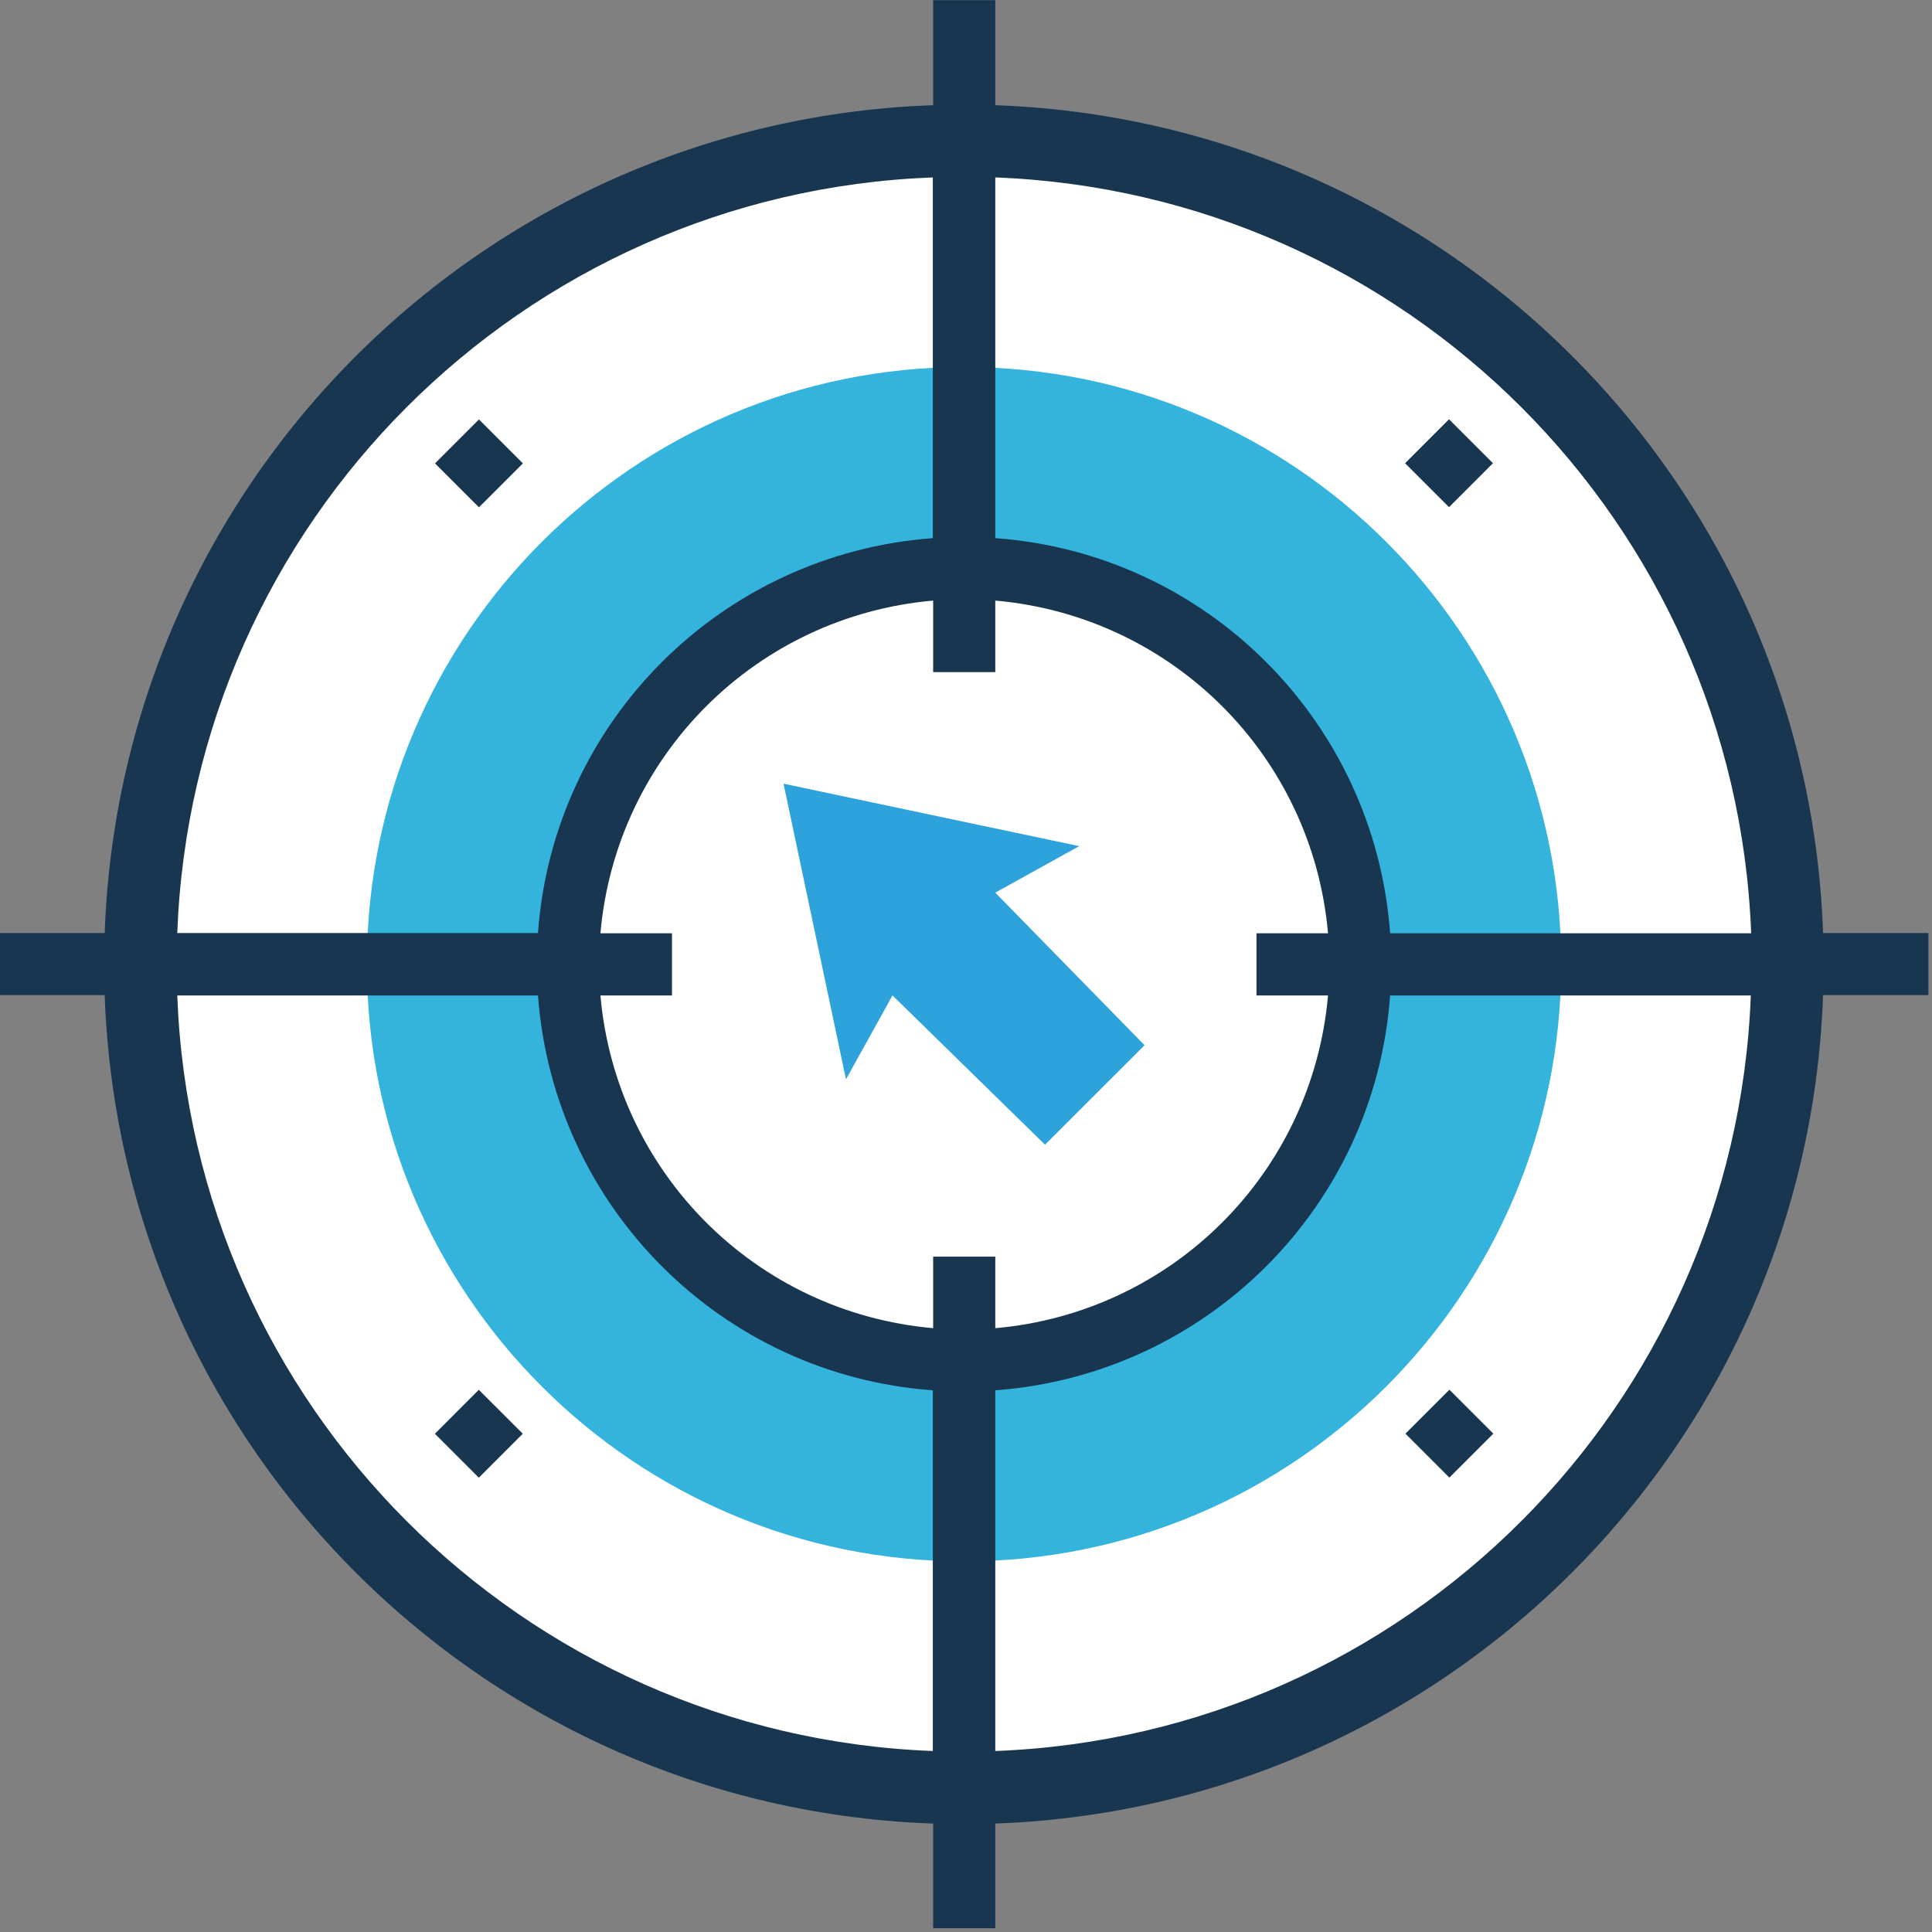 <?xml version="1.0" encoding="UTF-8"?>
<svg width="50px" height="50px" viewBox="0 0 50 50" version="1.1" xmlns="http://www.w3.org/2000/svg" xmlns:xlink="http://www.w3.org/1999/xlink">
    <rect x="0" y="0" width="50" height="50" fill="#808080" stroke="none"/>
    <!-- Generator: Sketch 43.1 (39012) - http://www.bohemiancoding.com/sketch -->
    <title>icon-Final judgment-s</title>
    <desc>Created with Sketch.</desc>
    <defs></defs>
    <g id="Page-1" stroke="none" stroke-width="1" fill="none" fill-rule="evenodd">
        <g id="新建项目-项目详情-审核信息" transform="translate(-779, -322)" fill-rule="nonzero">
            <g id="Group-19" transform="translate(346, 322)">
                <g id="Group-8" transform="translate(430, 0)">
                    <g id="icon-Final-judgment-s" transform="translate(3, 0)">
                        <path d="M24.949,3.708 L24.949,3.708 C13.199,3.708 3.695,13.203 3.695,24.954 L3.695,24.954 C3.695,36.705 13.19,46.208 24.941,46.208 L24.941,46.208 C36.692,46.208 46.195,36.713 46.195,24.954 L46.195,24.954 C46.204,13.203 36.7,3.708 24.949,3.708 Z" id="Shape" stroke="#193651" stroke-width="2" fill="#FFFFFF"></path>
                        <path d="M24.949,40.408 C16.414,40.408 9.495,33.489 9.495,24.954 C9.495,16.418 16.414,9.499 24.949,9.499 C33.485,9.499 40.404,16.418 40.404,24.954 C40.404,33.489 33.485,40.408 24.949,40.408 Z" id="SVGCleanerId_0" fill="#F16051"></path>
                        <path d="M24.949,35.257 C19.318,35.257 14.646,30.669 14.646,24.954 C14.646,19.323 19.234,14.651 24.949,14.651 C30.581,14.651 35.252,19.238 35.252,24.954 C35.252,30.585 30.581,35.257 24.949,35.257 Z" id="Shape" stroke="#193651" stroke-width="2" fill="#FFFFFF"></path>
                        <polygon id="Shape" fill="#2EA2DB" points="27.929 21.898 20.278 20.282 21.894 27.933 23.098 25.762 27.045 29.625 29.621 27.05 25.758 23.102"></polygon>
                        <path d="M24.949,3.708 L24.949,3.708 C13.199,3.708 3.695,13.203 3.695,24.954 L3.695,24.954 C3.695,36.705 13.19,46.208 24.941,46.208 L24.941,46.208 C36.692,46.208 46.195,36.713 46.195,24.954 L46.195,24.954 C46.204,13.203 36.7,3.708 24.949,3.708 Z" id="Shape" fill="#FFFFFF"></path>
                        <path d="M24.949,40.408 C16.414,40.408 9.495,33.489 9.495,24.954 C9.495,16.418 16.414,9.499 24.949,9.499 C33.485,9.499 40.404,16.418 40.404,24.954 C40.404,33.489 33.485,40.408 24.949,40.408 Z" id="SVGCleanerId_0_1_" fill="#34B3DC"></path>
                        <path d="M24.949,35.257 C19.318,35.257 14.646,30.669 14.646,24.954 C14.646,19.323 19.234,14.651 24.949,14.651 C30.581,14.651 35.252,19.238 35.252,24.954 C35.252,30.585 30.581,35.257 24.949,35.257 Z" id="Shape" fill="#FFFFFF"></path>
                        <g id="Group" transform="translate(11.198, 10.807)" fill="#193651">
                            <rect id="Rectangle-path" transform="translate(1.194, 26.298) rotate(134.984) translate(-1.194, -26.298) " x="0.39" y="25.494" width="1.608" height="1.608"></rect>
                            <rect id="Rectangle-path" transform="translate(26.304, 1.181) rotate(134.984) translate(-26.304, -1.181) " x="25.501" y="0.378" width="1.608" height="1.608"></rect>
                            <rect id="Rectangle-path" transform="translate(1.197, 1.185) rotate(135) translate(-1.197, -1.185) " x="0.393" y="0.381" width="1.608" height="1.608"></rect>
                            <rect id="Rectangle-path" transform="translate(26.313, 26.295) rotate(135) translate(-26.313, -26.295) " x="25.51" y="25.491" width="1.608" height="1.608"></rect>
                        </g>
                        <polygon id="Shape" fill="#2EA2DB" points="27.929 21.898 20.278 20.282 21.894 27.933 23.098 25.762 27.045 29.625 29.621 27.05 25.758 23.102"></polygon>
                        <path d="M46.928,24.146 C46.524,12.639 37.273,3.38 25.758,2.976 L25.758,0.004 L24.15,0.004 L24.15,2.984 C12.635,3.38 3.375,12.639 2.971,24.146 L0,24.146 L0,25.753 L2.98,25.753 C3.384,37.26 12.643,46.519 24.15,46.923 L24.15,49.903 L25.758,49.903 L25.758,46.923 C37.264,46.519 46.524,37.26 46.928,25.753 L49.907,25.753 L49.907,24.146 L46.928,24.146 L46.928,24.146 Z M34.369,25.762 C33.965,30.349 30.345,33.969 25.758,34.373 L25.758,32.521 L24.15,32.521 L24.15,34.373 C19.562,33.969 15.943,30.349 15.539,25.762 L17.391,25.762 L17.391,24.154 L15.539,24.154 C15.943,19.567 19.562,15.947 24.15,15.543 L24.15,17.395 L25.758,17.395 L25.758,15.543 C30.345,15.947 33.965,19.567 34.369,24.154 L32.517,24.154 L32.517,25.762 L34.369,25.762 Z M24.141,4.592 L24.141,13.927 C18.67,14.331 14.318,18.674 13.923,24.146 L4.588,24.146 C4.983,13.523 13.518,4.987 24.141,4.592 Z M4.588,25.762 L13.923,25.762 C14.327,31.233 18.67,35.585 24.141,35.981 L24.141,45.316 C13.518,44.912 4.983,36.385 4.588,25.762 Z M25.758,45.316 L25.758,35.981 C31.229,35.577 35.581,31.233 35.976,25.762 L45.311,25.762 C44.907,36.385 36.38,44.912 25.758,45.316 Z M35.976,24.146 C35.572,18.674 31.229,14.322 25.758,13.927 L25.758,4.592 C36.38,4.996 44.916,13.523 45.32,24.154 L35.976,24.154 L35.976,24.146 L35.976,24.146 Z" id="Shape" fill="#193651"></path>
                    </g>
                </g>
            </g>
        </g>
    </g>
</svg>